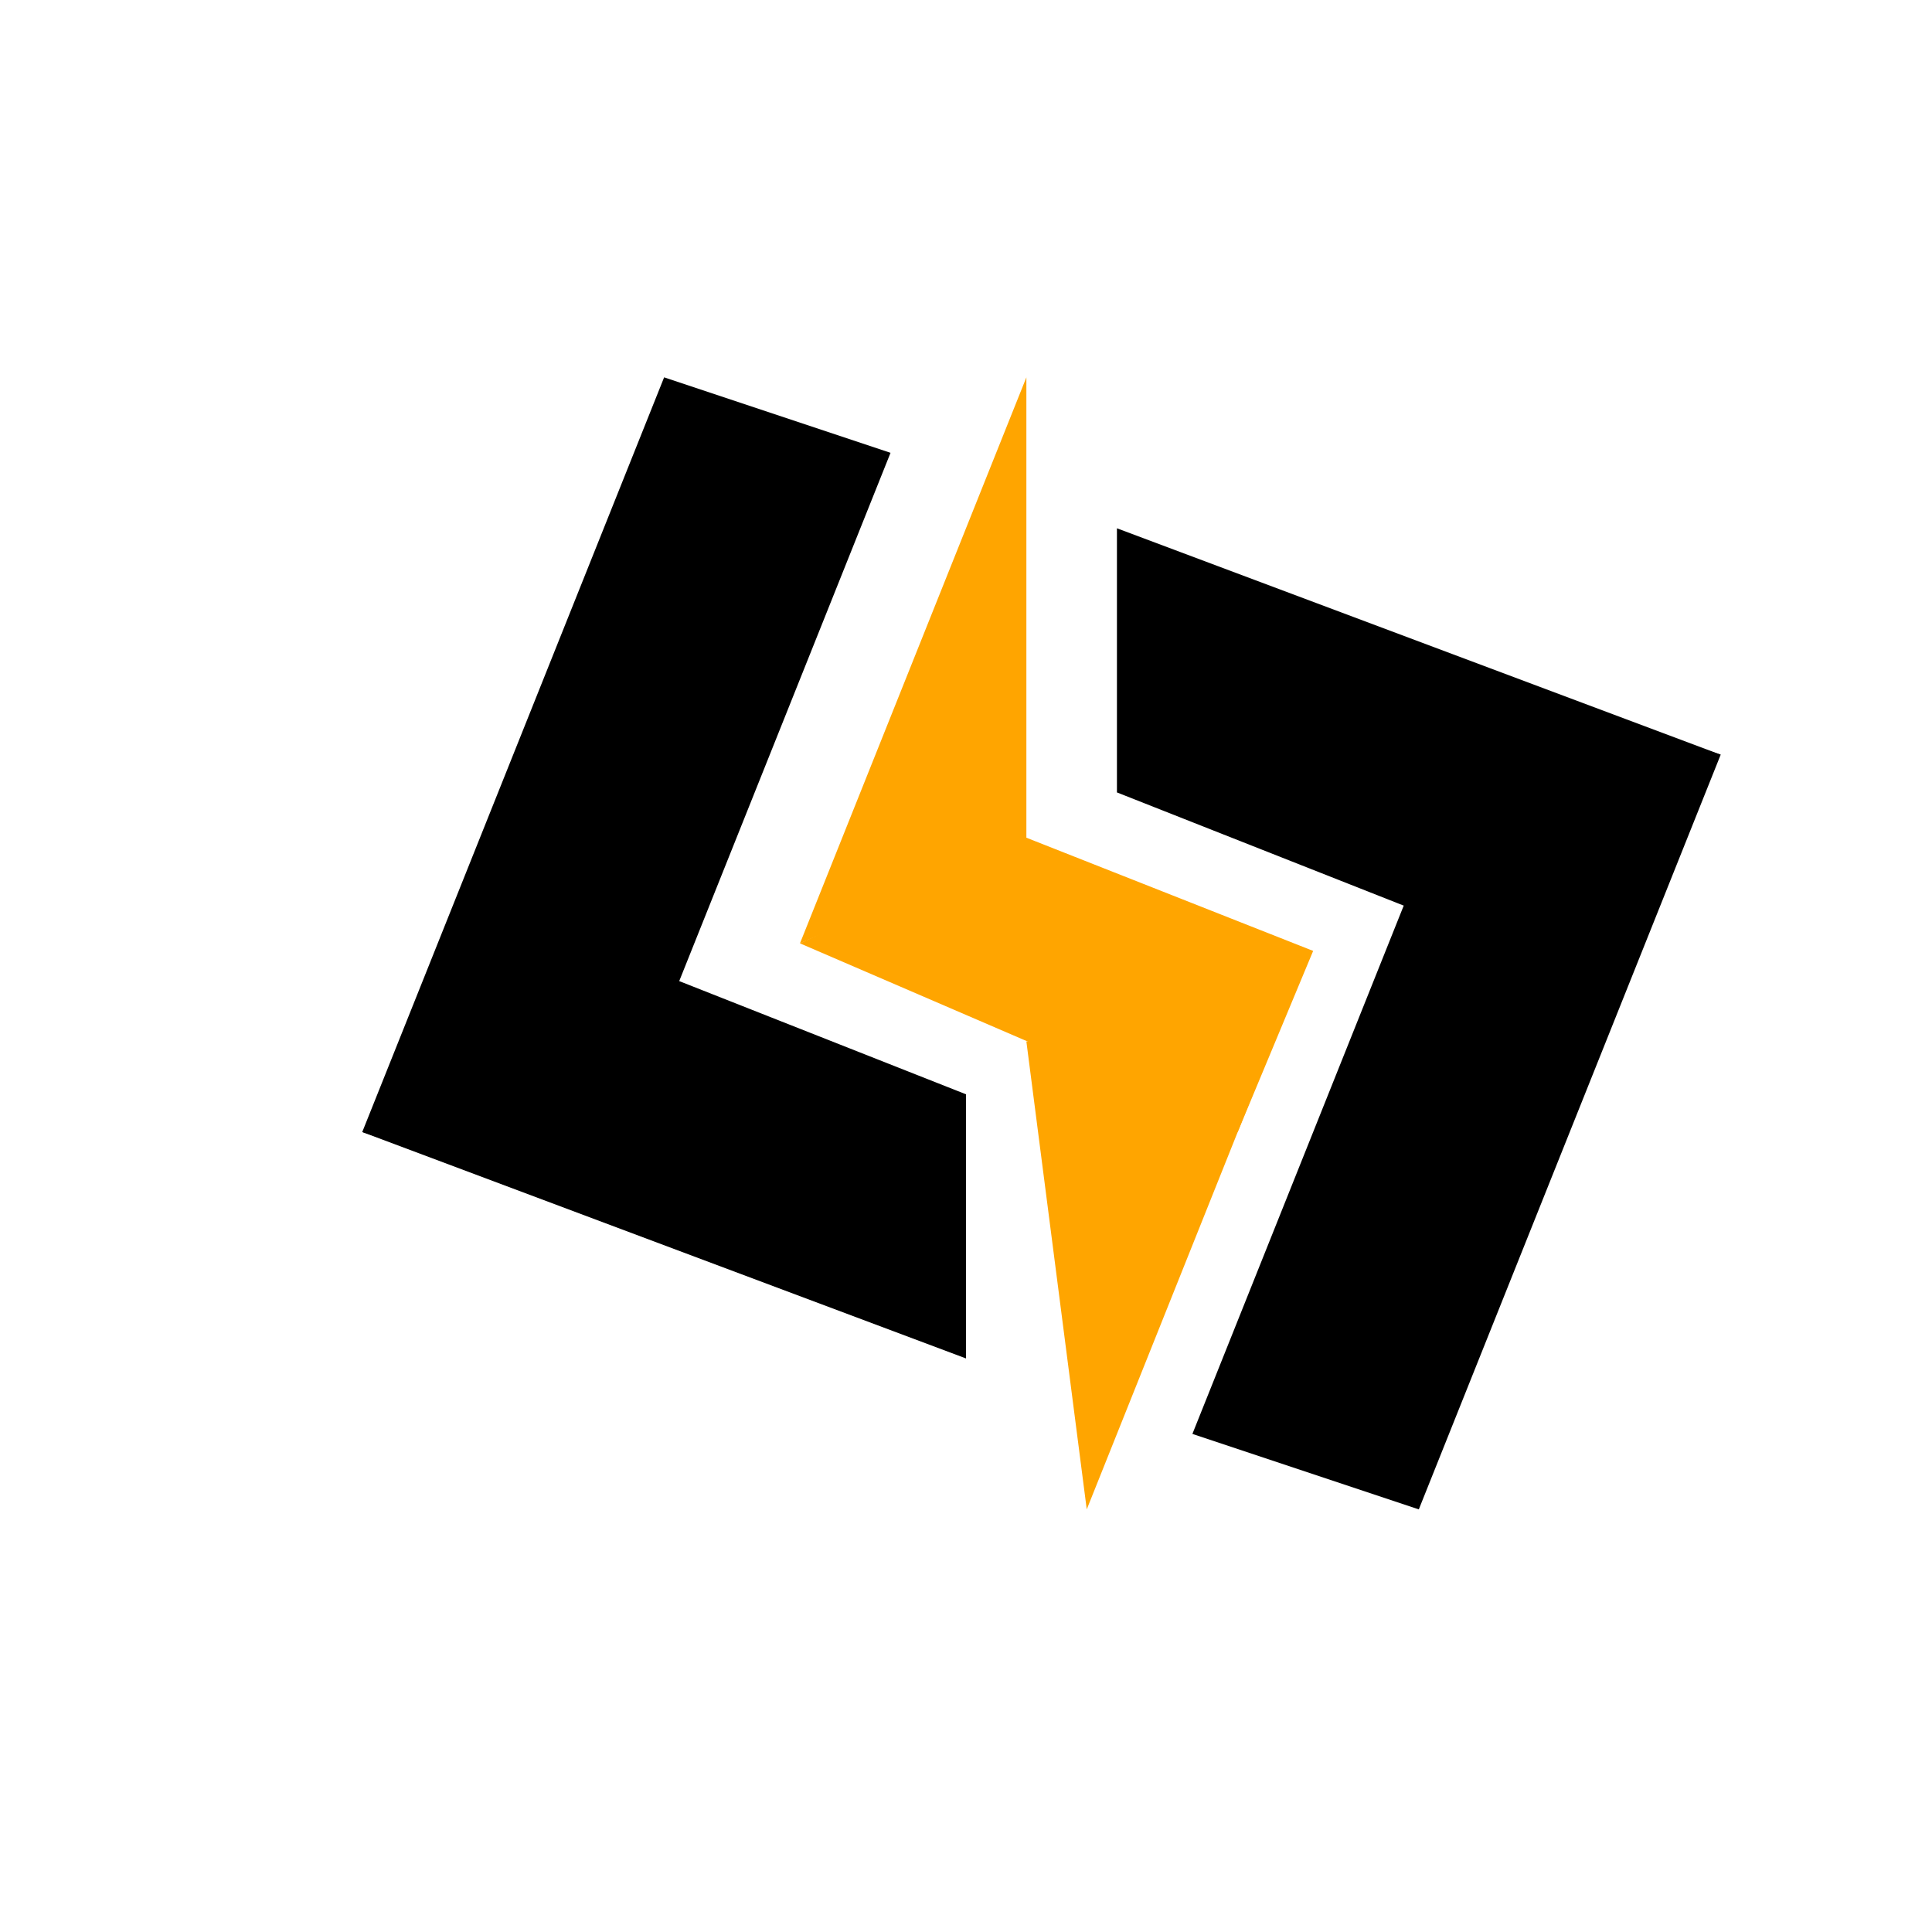 <svg xmlns="http://www.w3.org/2000/svg" viewBox="0 0 256 256" width="32" height="32" xmlns:xlink="http://www.w3.org/1999/xlink">
  <g transform="translate(28, 0)">
<!--Adjust this translate value to center-->
<!--Left polygons-->
    <polygon points="60, 50, 90, 60, 50,160, 20,150" fill="black"/>
    <polygon points="62,130, 100,145, 100, 180, 20, 150" fill="black"/>
<!--Lightning-->
    <g>
      <polygon points="108, 50, 108, 112, 78, 125" fill="orange"/>
      <polygon points="136, 150, 146, 126, 108, 111, 78, 125" fill="orange"/>
      <polygon points="116, 200, 142, 135, 108, 138" fill="orange"/>
    </g>
<!--Right polygons (mirrored)-->
    <g>
      <polygon points="160, 200, 130, 190, 170, 90, 200, 100" fill="black"/>
      <polygon points="158,120, 120,105, 120,70, 200,100" fill="black"/>
    </g>
  </g>
</svg>
